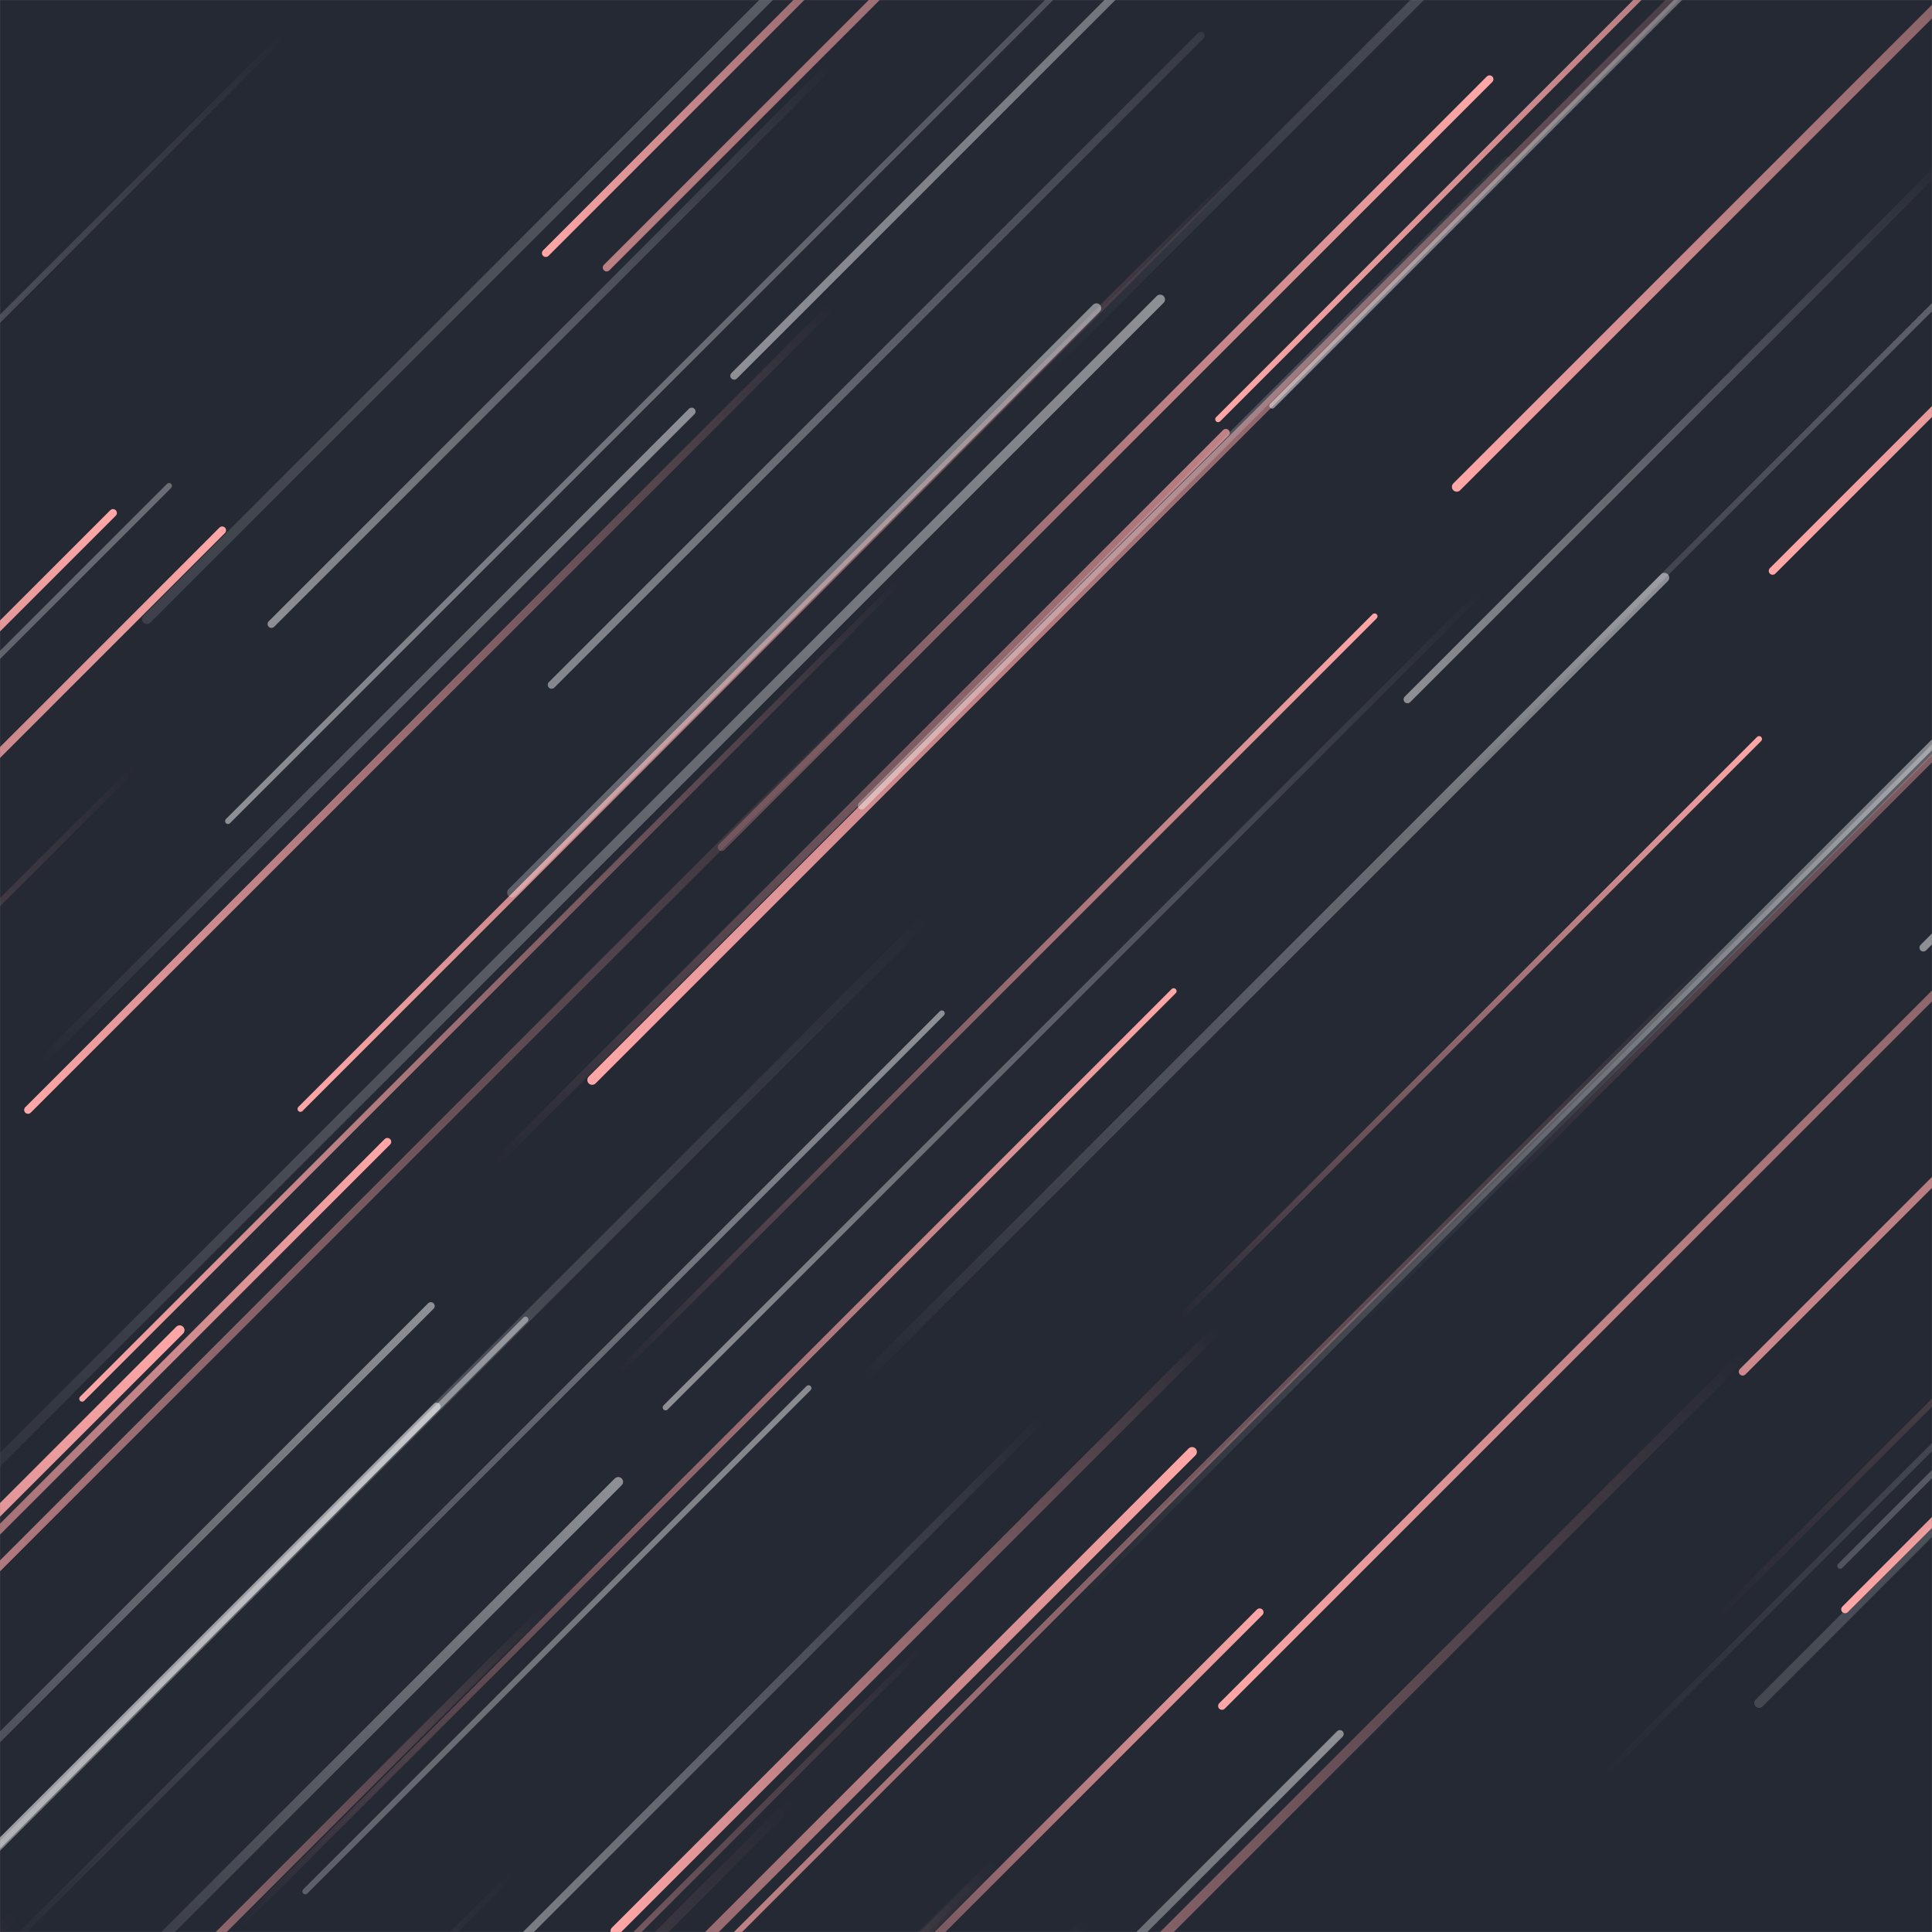 <svg xmlns="http://www.w3.org/2000/svg" width="2000" height="2000" preserveAspectRatio="none"><rect width="100%" height="100%" fill="#808080" stroke="none"/><g mask="url(&quot;#a&quot;)" fill="none"><path fill="rgba(37, 41, 52, 1)" d="M0 0h2000v2000H0z"/><path d="m628 277 678-678M1804 1420 3147 77" stroke-width="8" stroke="url(#b)" stroke-linecap="round" class="BottomLeft"/><path d="m954 1706-799 799" stroke-width="6" stroke="url(#b)" stroke-linecap="round" class="BottomLeft"/><path d="m1905 1621 621-621M175 503-952 1630" stroke-width="6" stroke="url(#c)" stroke-linecap="round" class="TopRight"/><path d="m230 549-923 923" stroke-width="8" stroke="url(#d)" stroke-linecap="round" class="TopRight"/><path d="M923 698-519 2140" stroke-width="8" stroke="url(#b)" stroke-linecap="round" class="BottomLeft"/><path d="M640 1534 46 2128" stroke-width="10" stroke="url(#c)" stroke-linecap="round" class="TopRight"/><path d="M1789 975 324 2440" stroke-width="6" stroke="url(#b)" stroke-linecap="round" class="BottomLeft"/><path d="M1408 1368 2497 279" stroke-width="8" stroke="url(#c)" stroke-linecap="round" class="TopRight"/><path d="m1991 981 642-642" stroke-width="8" stroke="url(#e)" stroke-linecap="round" class="BottomLeft"/><path d="m1127 1987-840 840" stroke-width="10" stroke="url(#e)" stroke-linecap="round" class="BottomLeft"/><path d="M1261 434 2626-931" stroke-width="6" stroke="url(#b)" stroke-linecap="round" class="BottomLeft"/><path d="M613 1118 1955-224" stroke-width="10" stroke="url(#b)" stroke-linecap="round" class="BottomLeft"/><path d="m1821 765-600 600" stroke-width="6" stroke="url(#d)" stroke-linecap="round" class="TopRight"/><path d="M144 790-958 1892" stroke-width="6" stroke="url(#b)" stroke-linecap="round" class="BottomLeft"/><path d="m248 1993 967-967" stroke-width="6" stroke="url(#d)" stroke-linecap="round" class="TopRight"/><path d="M1811 1397 414 2794" stroke-width="10" stroke="url(#b)" stroke-linecap="round" class="BottomLeft"/><path d="m1457 724 562-562" stroke-width="8" stroke="url(#e)" stroke-linecap="round" class="BottomLeft"/><path d="M1265 1766 2684 347" stroke-width="8" stroke="url(#b)" stroke-linecap="round" class="BottomLeft"/><path d="m637 1999 623-623" stroke-width="10" stroke="url(#b)" stroke-linecap="round" class="BottomLeft"/><path d="m1387 1795-614 614" stroke-width="8" stroke="url(#c)" stroke-linecap="round" class="TopRight"/><path d="m17 1981-1120 1120" stroke-width="10" stroke="url(#b)" stroke-linecap="round" class="BottomLeft"/><path d="m85 1448 846-846" stroke-width="6" stroke="url(#b)" stroke-linecap="round" class="BottomLeft"/><path d="m1304 1669-539 539" stroke-width="8" stroke="url(#d)" stroke-linecap="round" class="TopRight"/><path d="M1243 37 571 709M1560 166 892 834" stroke-width="8" stroke="url(#e)" stroke-linecap="round" class="BottomLeft"/><path d="m117 531-960 960" stroke-width="8" stroke="url(#d)" stroke-linecap="round" class="TopRight"/><path d="M1079 388 2247-780" stroke-width="10" stroke="url(#c)" stroke-linecap="round" class="TopRight"/><path d="m446 1352-737 737" stroke-width="8" stroke="url(#c)" stroke-linecap="round" class="TopRight"/><path d="m1282 177-971 971" stroke-width="6" stroke="url(#b)" stroke-linecap="round" class="BottomLeft"/><path d="M1821 1763 2926 658M152 641 1423-630" stroke-width="10" stroke="url(#c)" stroke-linecap="round" class="TopRight"/><path d="M1452 866 2457-139" stroke-width="6" stroke="url(#c)" stroke-linecap="round" class="TopRight"/><path d="m1031 1928-830 830" stroke-width="10" stroke="url(#b)" stroke-linecap="round" class="BottomLeft"/><path d="m1080 1467-651 651" stroke-width="8" stroke="url(#e)" stroke-linecap="round" class="BottomLeft"/><path d="M236 850 1650-564" stroke-width="6" stroke="url(#e)" stroke-linecap="round" class="BottomLeft"/><path d="m508 1209 761-761M1542 82 747 877" stroke-width="8" stroke="url(#d)" stroke-linecap="round" class="TopRight"/><path d="M967 942-358 2267" stroke-width="10" stroke="url(#e)" stroke-linecap="round" class="BottomLeft"/><path d="M1317 420 2567-830" stroke-width="6" stroke="url(#e)" stroke-linecap="round" class="BottomLeft"/><path d="m1120 1651 965-965" stroke-width="8" stroke="url(#c)" stroke-linecap="round" class="TopRight"/><path d="M1559 1226 2583 202" stroke-width="6" stroke="url(#d)" stroke-linecap="round" class="TopRight"/><path d="m292 38-791 791" stroke-width="6" stroke="url(#e)" stroke-linecap="round" class="BottomLeft"/><path d="m401 1182-959 959" stroke-width="8" stroke="url(#d)" stroke-linecap="round" class="TopRight"/><path d="M640 1995-846 3481" stroke-width="6" stroke="url(#e)" stroke-linecap="round" class="BottomLeft"/><path d="m564 1665-703 703" stroke-width="8" stroke="url(#b)" stroke-linecap="round" class="BottomLeft"/><path d="M1234 1503 199 2538" stroke-width="10" stroke="url(#d)" stroke-linecap="round" class="TopRight"/><path d="m530 924 605-605M1201 310-133 1644" stroke-width="10" stroke="url(#c)" stroke-linecap="round" class="TopRight"/><path d="M822 1863-579 3264" stroke-width="10" stroke="url(#b)" stroke-linecap="round" class="BottomLeft"/><path d="M1018 1937-241 3196" stroke-width="8" stroke="url(#e)" stroke-linecap="round" class="BottomLeft"/><path d="m186 1377-1390 1390" stroke-width="10" stroke="url(#d)" stroke-linecap="round" class="TopRight"/><path d="M1835 591 3326-900" stroke-width="8" stroke="url(#b)" stroke-linecap="round" class="BottomLeft"/><path d="m837 1437-521 521M544 1366-503 2413" stroke-width="6" stroke="url(#c)" stroke-linecap="round" class="TopRight"/><path d="m760 389 1473-1473" stroke-width="8" stroke="url(#e)" stroke-linecap="round" class="BottomLeft"/><path d="m532 1938-978 978" stroke-width="6" stroke="url(#e)" stroke-linecap="round" class="BottomLeft"/><path d="M716 426 40 1102" stroke-width="8" stroke="url(#c)" stroke-linecap="round" class="TopRight"/><path d="m1508 504 915-915" stroke-width="10" stroke="url(#b)" stroke-linecap="round" class="BottomLeft"/><path d="m975 1049-993 993" stroke-width="6" stroke="url(#c)" stroke-linecap="round" class="TopRight"/><path d="m565 262 577-577" stroke-width="8" stroke="url(#b)" stroke-linecap="round" class="BottomLeft"/><path d="M1781 1671 3264 188" stroke-width="6" stroke="url(#d)" stroke-linecap="round" class="TopRight"/><path d="M861 317 29 1149" stroke-width="8" stroke="url(#b)" stroke-linecap="round" class="BottomLeft"/><path d="m641 1420 782-782" stroke-width="6" stroke="url(#d)" stroke-linecap="round" class="TopRight"/><path d="m1910 1666 819-819" stroke-width="8" stroke="url(#b)" stroke-linecap="round" class="BottomLeft"/><path d="M452 1456-689 2597" stroke-width="8" stroke="url(#c)" stroke-linecap="round" class="TopRight"/><path d="m896 1425 827-827" stroke-width="10" stroke="url(#c)" stroke-linecap="round" class="TopRight"/><path d="M1660 1838 2827 671" stroke-width="6" stroke="url(#c)" stroke-linecap="round" class="TopRight"/><path d="m1534 612-845 845" stroke-width="6" stroke="url(#e)" stroke-linecap="round" class="BottomLeft"/><path d="M859 68 281 646" stroke-width="8" stroke="url(#e)" stroke-linecap="round" class="BottomLeft"/></g><defs><linearGradient x1="100%" y1="0%" x2="0%" y2="100%" id="b"><stop stop-color="rgba(255, 167, 167, 0)" offset="0"/><stop stop-color="rgba(255, 167, 167, 1)" offset="1"/></linearGradient><linearGradient x1="0%" y1="100%" x2="100%" y2="0%" id="c"><stop stop-color="rgba(255, 255, 255, 0)" offset="0"/><stop stop-color="rgba(255, 255, 255, 0.48)" offset="1"/></linearGradient><linearGradient x1="0%" y1="100%" x2="100%" y2="0%" id="d"><stop stop-color="rgba(255, 167, 167, 0)" offset="0"/><stop stop-color="rgba(255, 167, 167, 1)" offset="1"/></linearGradient><linearGradient x1="100%" y1="0%" x2="0%" y2="100%" id="e"><stop stop-color="rgba(255, 255, 255, 0)" offset="0"/><stop stop-color="rgba(255, 255, 255, 0.48)" offset="1"/></linearGradient><mask id="a"><path fill="#fff" d="M0 0h2000v2000H0z"/></mask></defs></svg>